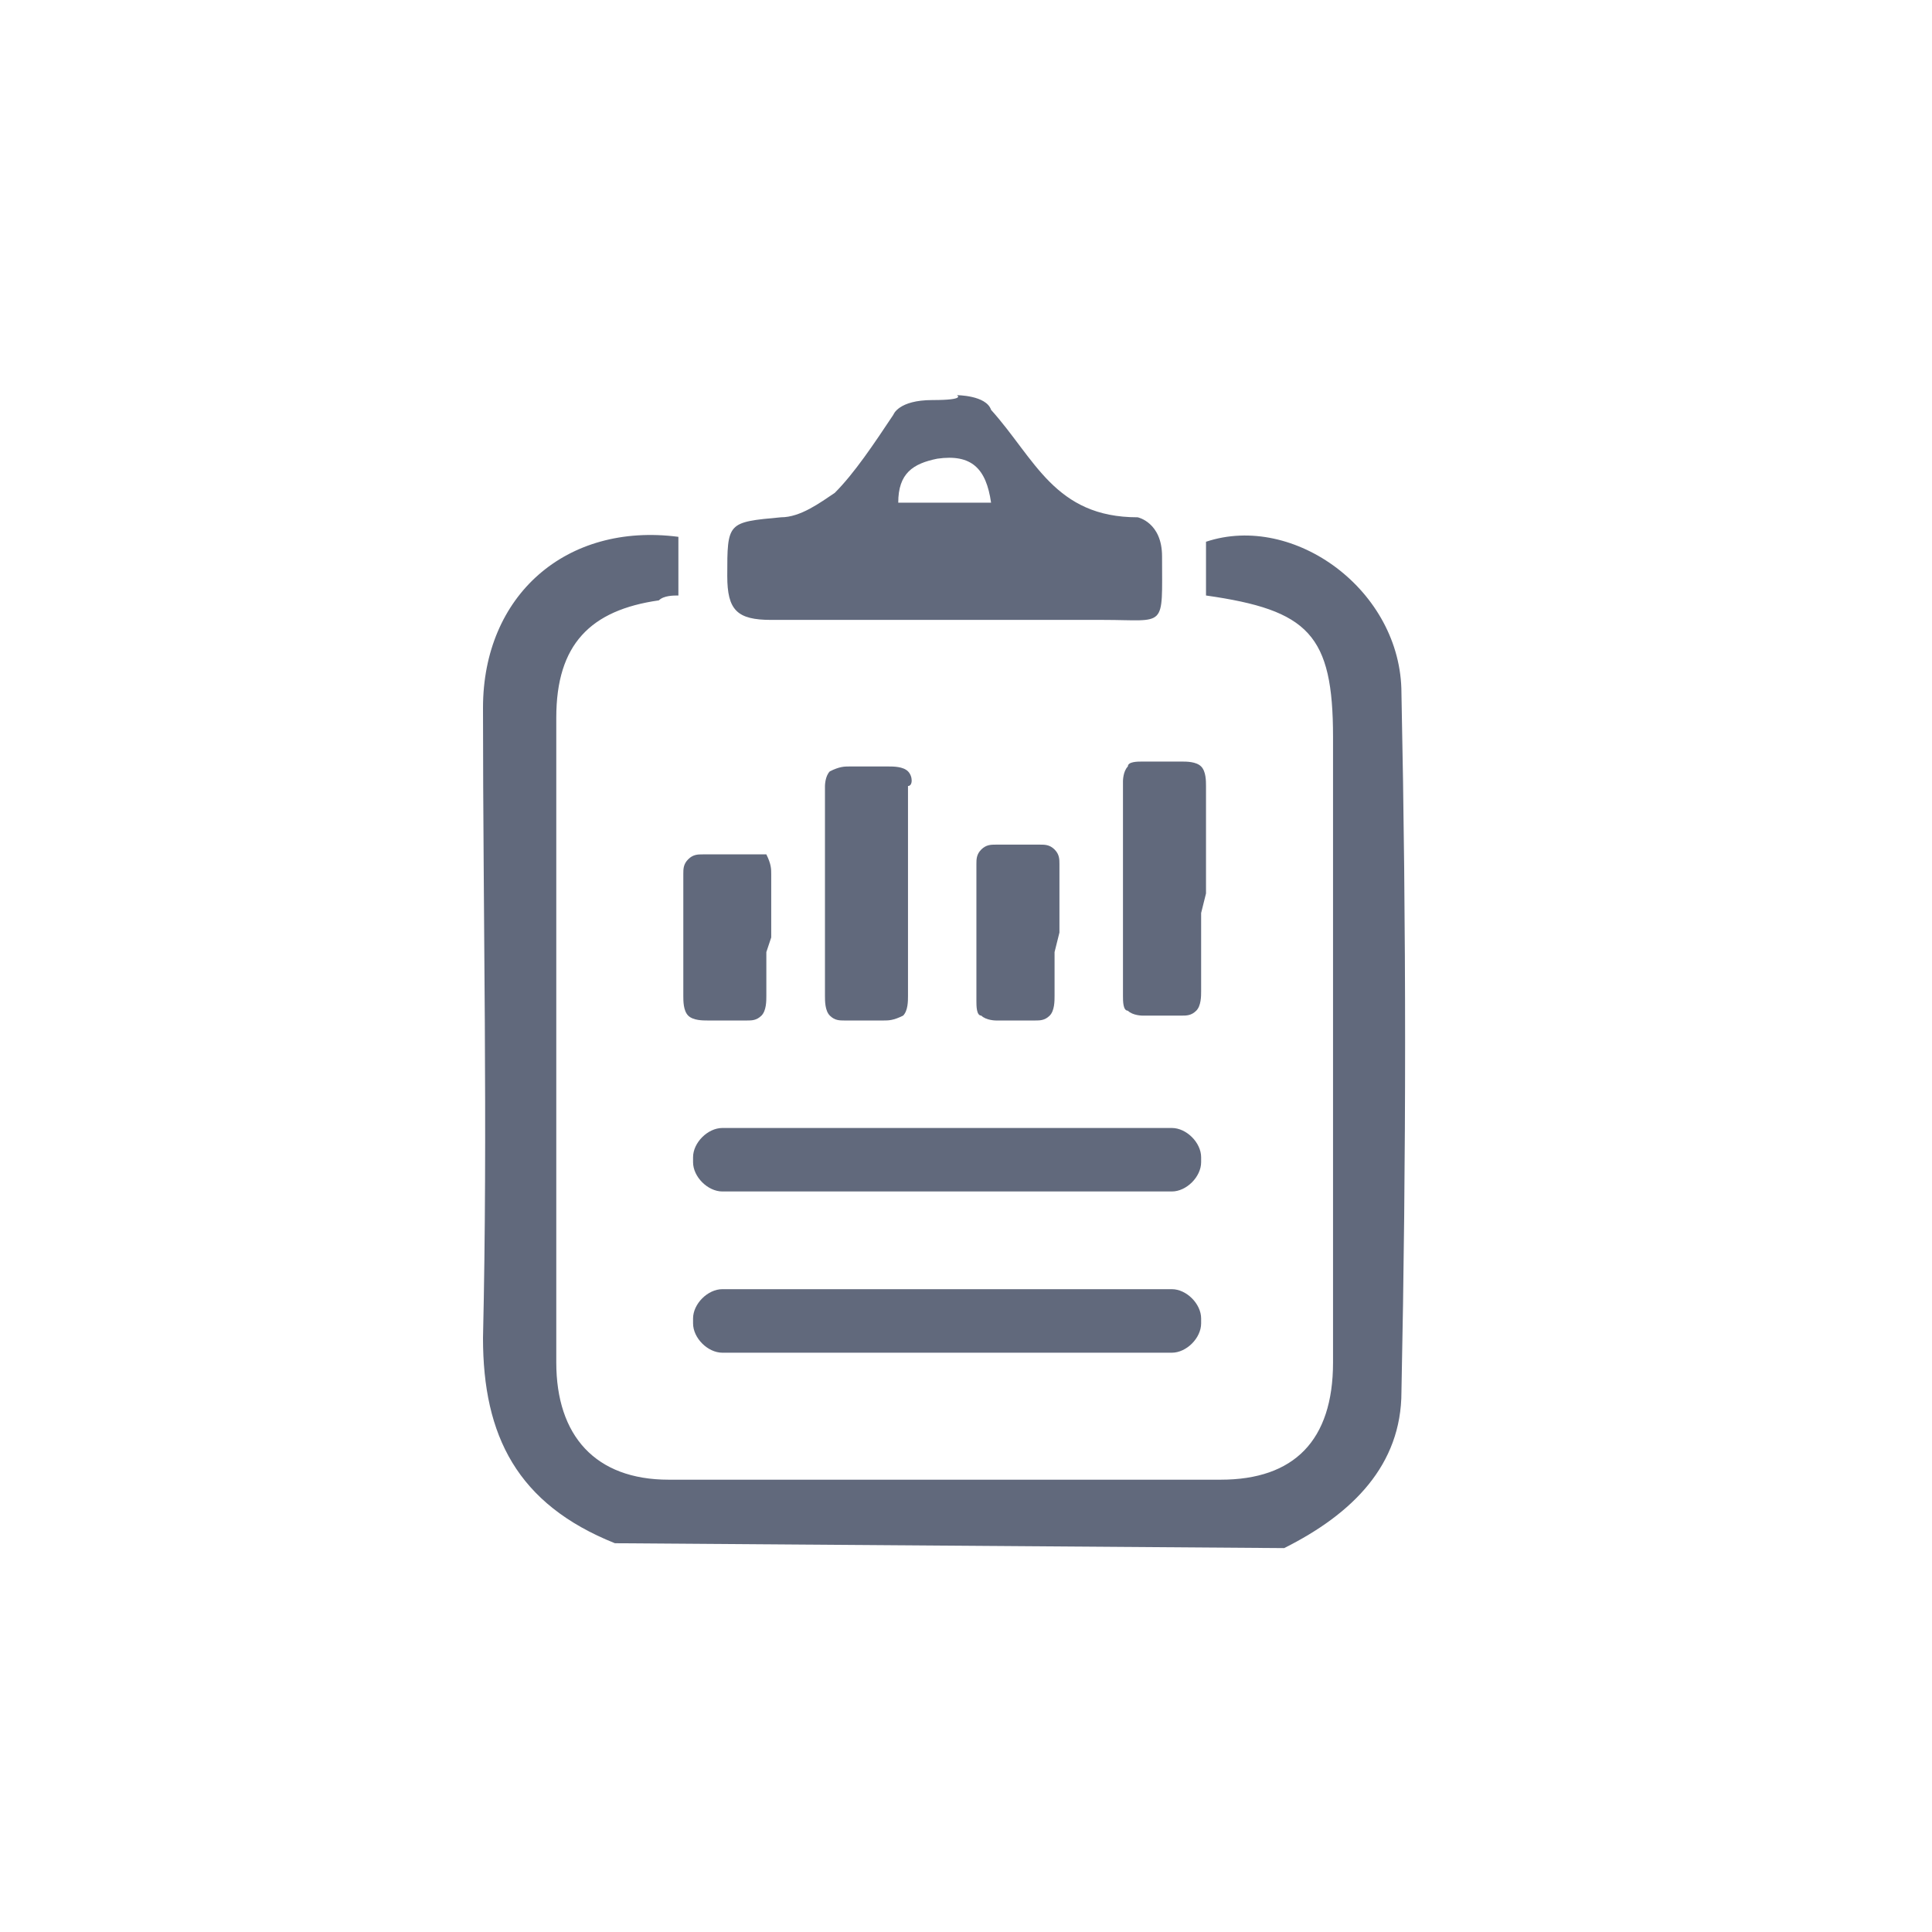 <svg width="44" height="44" viewBox="0 0 44 44" fill="none" xmlns="http://www.w3.org/2000/svg">
<path d="M14.004 35.146C11.779 34.256 11 32.698 11 30.473C11.111 25.689 11 20.905 11 16.12C11 13.562 12.891 11.893 15.45 12.226C15.45 12.671 15.45 13.117 15.45 13.562C15.339 13.562 15.117 13.562 15.005 13.673C13.448 13.895 12.669 14.674 12.669 16.343C12.669 19.57 12.669 22.796 12.669 26.134C12.669 27.803 12.669 29.36 12.669 31.029C12.669 32.698 13.559 33.699 15.228 33.699C19.456 33.699 23.572 33.699 27.8 33.699C29.469 33.699 30.359 32.809 30.359 31.029C30.359 26.245 30.359 21.572 30.359 16.788C30.359 14.452 29.803 13.895 27.466 13.562C27.466 13.117 27.466 12.783 27.466 12.338C29.469 11.67 31.917 13.45 31.917 15.787C32.028 21.127 32.028 26.356 31.917 31.697C31.917 33.366 30.804 34.478 29.246 35.257L14.004 35.146ZM26.465 12.671C26.465 14.34 26.576 14.118 25.13 14.118C22.571 14.118 20.123 14.118 17.564 14.118C16.785 14.118 16.563 13.895 16.563 13.117C16.563 11.893 16.563 11.893 17.787 11.781C18.232 11.781 18.677 11.448 19.011 11.225C19.456 10.78 19.901 10.113 20.346 9.445C20.346 9.445 20.457 9.111 21.236 9.111C22.015 9.111 21.792 9 21.792 9C21.792 9 22.46 9 22.571 9.334C23.572 10.446 24.017 11.781 25.909 11.781C25.909 11.781 26.465 11.893 26.465 12.671ZM22.571 11.448C22.46 10.669 22.126 10.335 21.347 10.446C20.791 10.558 20.457 10.78 20.457 11.448C21.236 11.448 21.792 11.448 22.571 11.448Z" fill="#61697C"/>
<path d="M20.679 17.567C20.568 17.456 20.346 17.456 20.234 17.456C19.9 17.456 19.678 17.456 19.344 17.456C19.233 17.456 19.122 17.456 18.899 17.567C18.788 17.678 18.788 17.901 18.788 17.901C18.788 18.234 18.788 18.568 18.788 18.791V19.236V20.126C18.788 21.016 18.788 21.795 18.788 22.685C18.788 22.796 18.788 23.018 18.899 23.13C19.01 23.241 19.122 23.241 19.233 23.241C19.233 23.241 19.233 23.241 19.344 23.241C19.567 23.241 19.9 23.241 20.123 23.241C20.234 23.241 20.346 23.241 20.568 23.13C20.679 23.018 20.679 22.796 20.679 22.685C20.679 22.128 20.679 21.572 20.679 21.016V20.348V19.681C20.679 19.125 20.679 18.568 20.679 17.901C20.791 17.901 20.791 17.678 20.679 17.567Z" fill="#61697C"/>
<path d="M27.466 20.348V19.681C27.466 19.125 27.466 18.568 27.466 17.901C27.466 17.789 27.466 17.567 27.355 17.456C27.244 17.344 27.021 17.344 26.91 17.344C26.576 17.344 26.354 17.344 26.02 17.344C25.909 17.344 25.686 17.344 25.686 17.456C25.575 17.567 25.575 17.789 25.575 17.789C25.575 19.458 25.575 21.016 25.575 22.685C25.575 22.796 25.575 23.018 25.686 23.018C25.797 23.13 26.02 23.13 26.02 23.13C26.354 23.13 26.576 23.13 26.91 23.13C27.021 23.13 27.132 23.13 27.244 23.018C27.355 22.907 27.355 22.685 27.355 22.573C27.355 22.017 27.355 21.461 27.355 20.793L27.466 20.348Z" fill="#61697C"/>
<path d="M24.128 21.238V20.793C24.128 20.46 24.128 20.015 24.128 19.681C24.128 19.57 24.128 19.458 24.017 19.347C23.906 19.236 23.795 19.236 23.683 19.236C23.35 19.236 23.016 19.236 22.682 19.236C22.571 19.236 22.46 19.236 22.348 19.347C22.237 19.458 22.237 19.57 22.237 19.681C22.237 20.793 22.237 21.795 22.237 22.796C22.237 22.907 22.237 23.13 22.348 23.13C22.46 23.241 22.682 23.241 22.682 23.241C23.016 23.241 23.35 23.241 23.572 23.241C23.683 23.241 23.795 23.241 23.906 23.13C24.017 23.019 24.017 22.796 24.017 22.685C24.017 22.351 24.017 22.017 24.017 21.683L24.128 21.238Z" fill="#61697C"/>
<path d="M17.564 21.35V20.905C17.564 20.571 17.564 20.237 17.564 19.903C17.564 19.792 17.564 19.681 17.453 19.458C17.342 19.458 17.23 19.458 17.008 19.458C16.674 19.458 16.34 19.458 16.007 19.458C15.895 19.458 15.784 19.458 15.673 19.57C15.562 19.681 15.562 19.792 15.562 19.903C15.562 20.793 15.562 21.795 15.562 22.685C15.562 22.796 15.562 23.018 15.673 23.13C15.784 23.241 16.007 23.241 16.118 23.241C16.452 23.241 16.785 23.241 17.008 23.241C17.119 23.241 17.23 23.241 17.342 23.13C17.453 23.018 17.453 22.796 17.453 22.685C17.453 22.351 17.453 22.017 17.453 21.683L17.564 21.35Z" fill="#61697C"/>
<path d="M26.688 27.135H16.452C16.118 27.135 15.784 26.801 15.784 26.468V26.356C15.784 26.023 16.118 25.689 16.452 25.689H26.688C27.021 25.689 27.355 26.023 27.355 26.356V26.468C27.355 26.801 27.021 27.135 26.688 27.135Z" fill="#61697C"/>
<path d="M26.688 30.807H16.452C16.118 30.807 15.784 30.473 15.784 30.139V30.028C15.784 29.694 16.118 29.36 16.452 29.36H26.688C27.021 29.36 27.355 29.694 27.355 30.028V30.139C27.355 30.473 27.021 30.807 26.688 30.807Z" fill="#61697C"/>
</svg>
